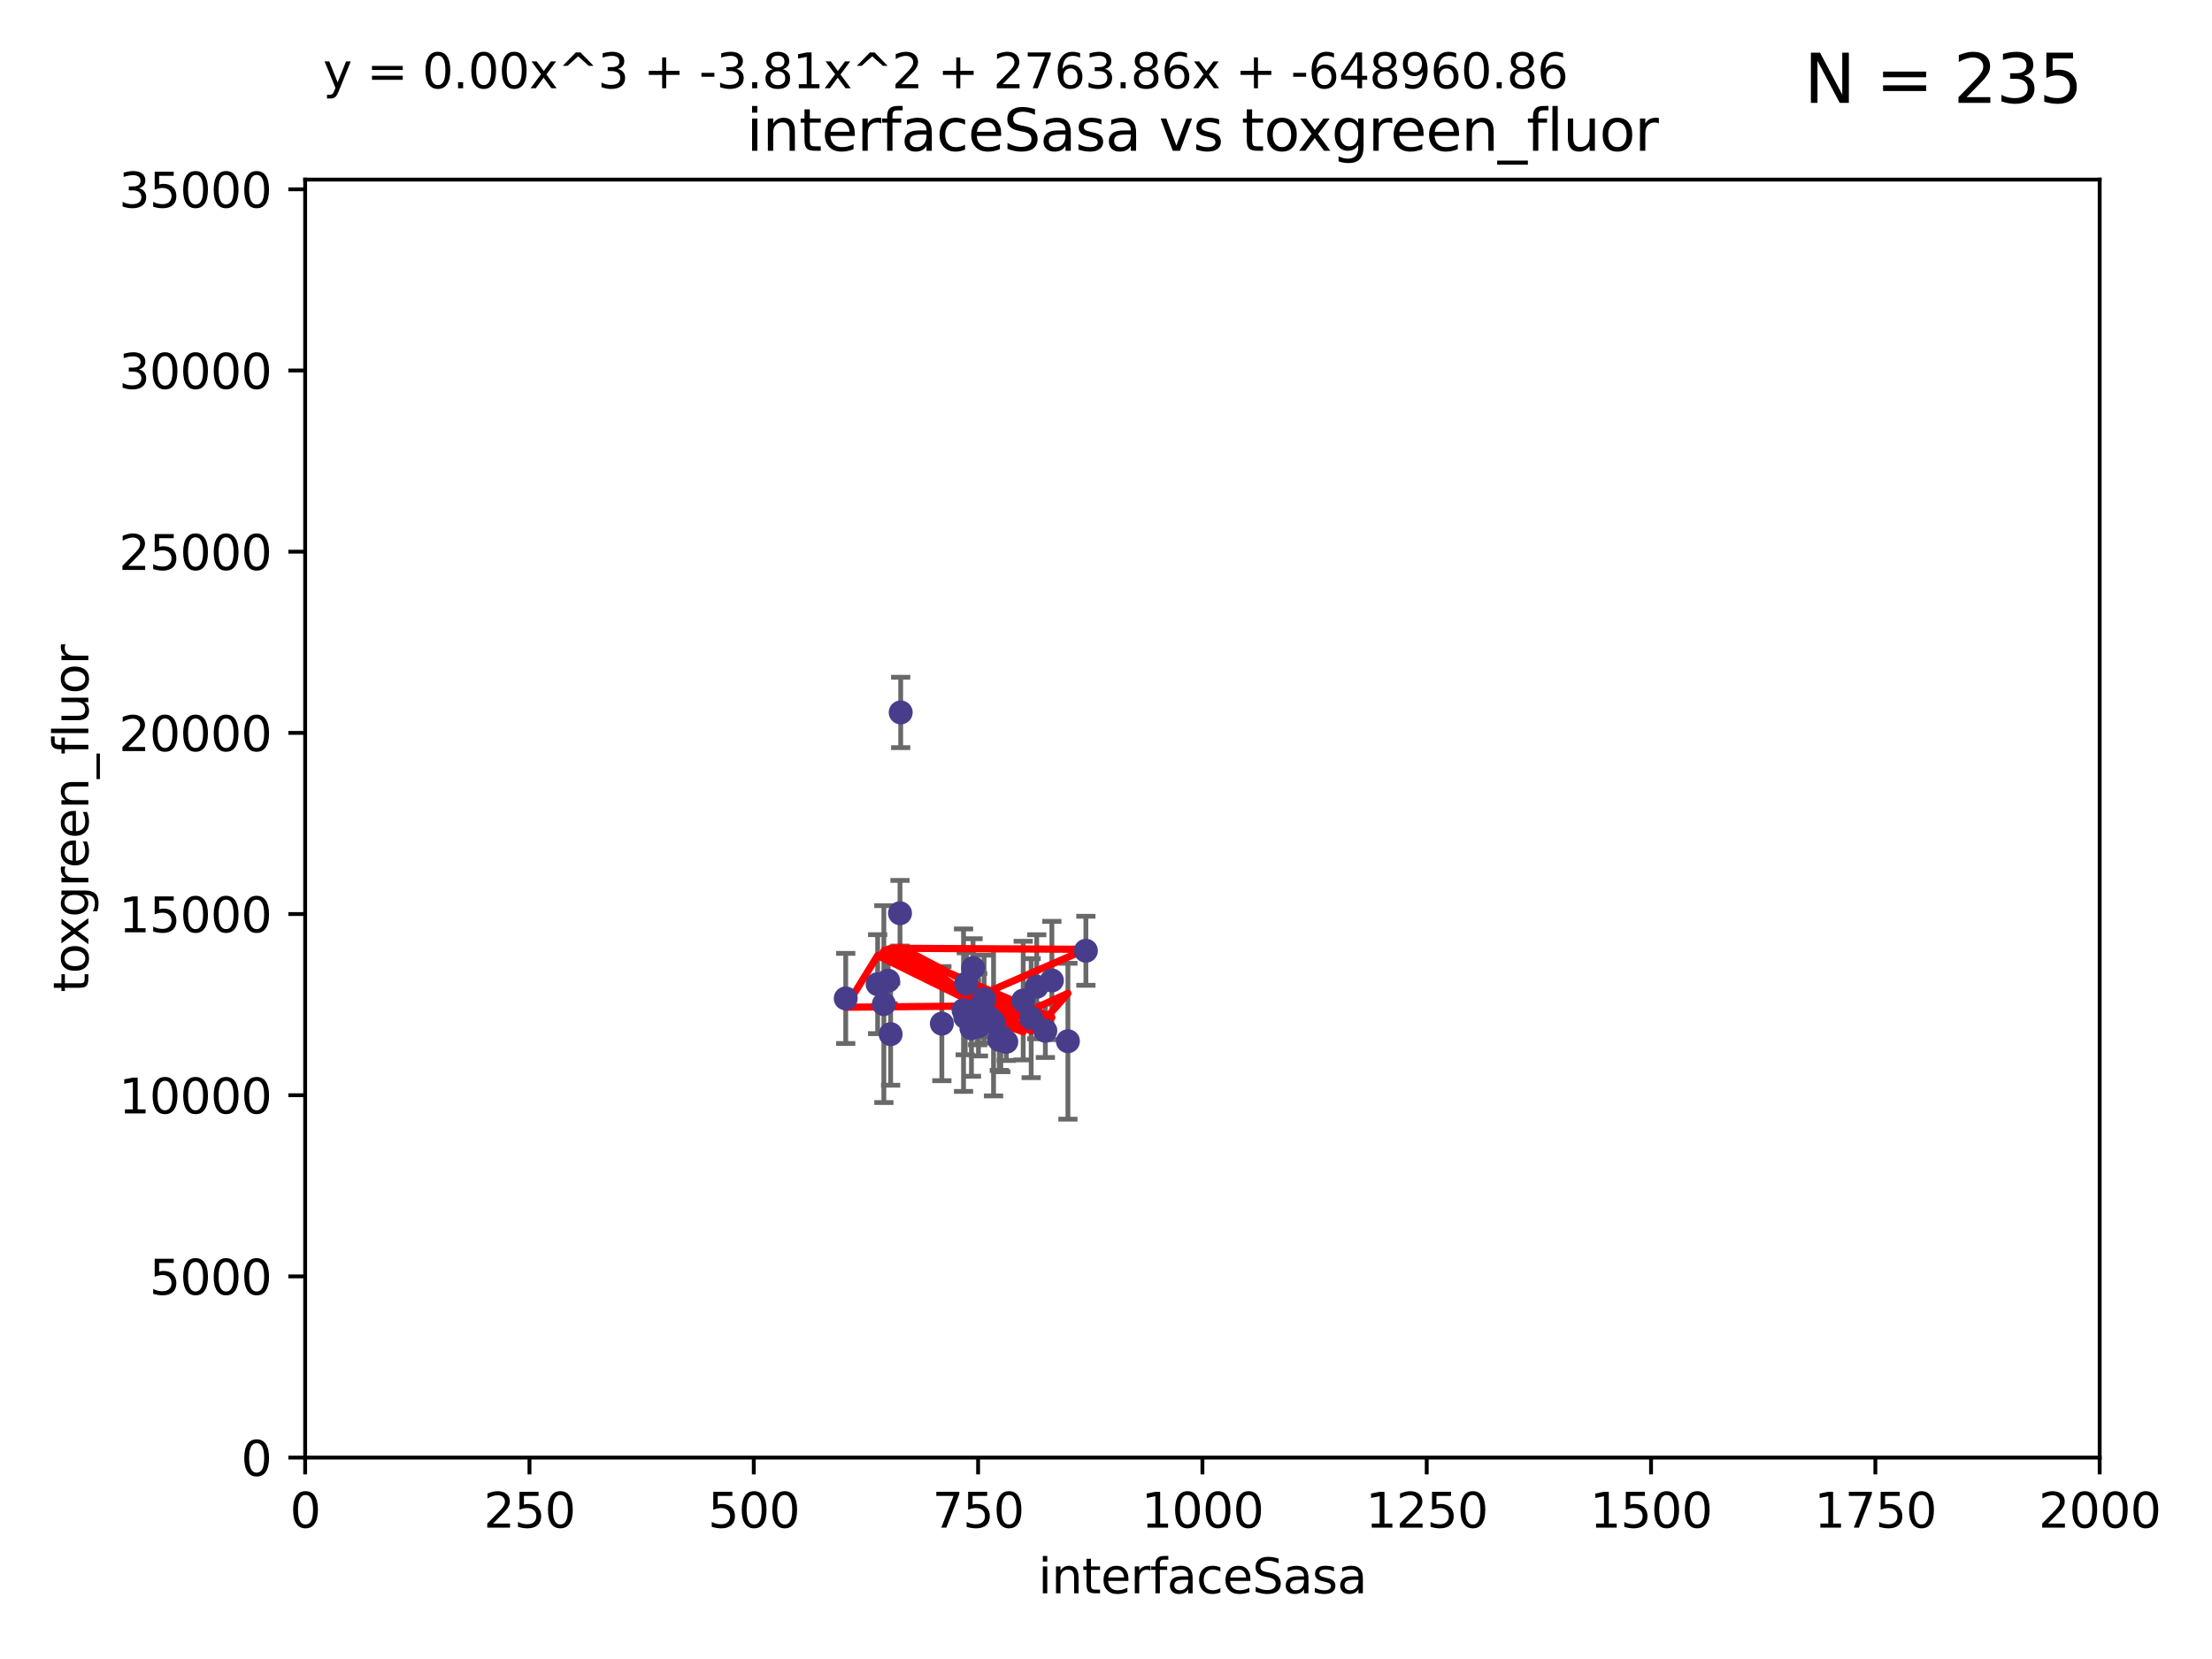 <?xml version="1.0" encoding="utf-8" standalone="no"?>
<!DOCTYPE svg PUBLIC "-//W3C//DTD SVG 1.1//EN"
  "http://www.w3.org/Graphics/SVG/1.1/DTD/svg11.dtd">
<svg xmlns:xlink="http://www.w3.org/1999/xlink" width="460.8pt" height="345.6pt" viewBox="0 0 460.8 345.6" xmlns="http://www.w3.org/2000/svg" version="1.1">
 <defs>
  <style type="text/css">*{stroke-linejoin: round; stroke-linecap: butt}</style>
 </defs>
 <g id="figure_1">
  <g id="patch_1">
   <path d="M 0 345.6 
L 460.8 345.6 
L 460.8 0 
L 0 0 
z
" style="fill: #ffffff"/>
  </g>
  <g id="axes_1">
   <g id="patch_2">
    <path d="M 63.571 303.64 
L 437.4 303.64 
L 437.4 37.411 
L 63.571 37.411 
z
" style="fill: #ffffff"/>
   </g>
   <g id="PathCollection_1">
    <defs>
     <path id="m47a0c78ffd" d="M 0 1.118 
C 0.297 1.118 0.581 1 0.791 0.791 
C 1 0.581 1.118 0.297 1.118 0 
C 1.118 -0.297 1 -0.581 0.791 -0.791 
C 0.581 -1 0.297 -1.118 0 -1.118 
C -0.297 -1.118 -0.581 -1 -0.791 -0.791 
C -1 -0.581 -1.118 -0.297 -1.118 0 
C -1.118 0.297 -1 0.581 -0.791 0.791 
C -0.581 1 -0.297 1.118 0 1.118 
z
" style="stroke: #483d8b"/>
    </defs>
    <g clip-path="url(#paedfc9cfe2)">
     <use xlink:href="#m47a0c78ffd" x="196.206" y="213.243" style="fill: #483d8b; stroke: #483d8b"/>
     <use xlink:href="#m47a0c78ffd" x="219.125" y="204.251" style="fill: #483d8b; stroke: #483d8b"/>
     <use xlink:href="#m47a0c78ffd" x="201.299" y="204.89" style="fill: #483d8b; stroke: #483d8b"/>
     <use xlink:href="#m47a0c78ffd" x="187.486" y="190.244" style="fill: #483d8b; stroke: #483d8b"/>
     <use xlink:href="#m47a0c78ffd" x="217.764" y="214.727" style="fill: #483d8b; stroke: #483d8b"/>
     <use xlink:href="#m47a0c78ffd" x="202.37" y="214.218" style="fill: #483d8b; stroke: #483d8b"/>
     <use xlink:href="#m47a0c78ffd" x="226.209" y="198.062" style="fill: #483d8b; stroke: #483d8b"/>
     <use xlink:href="#m47a0c78ffd" x="185.535" y="215.436" style="fill: #483d8b; stroke: #483d8b"/>
     <use xlink:href="#m47a0c78ffd" x="208.172" y="216.613" style="fill: #483d8b; stroke: #483d8b"/>
     <use xlink:href="#m47a0c78ffd" x="215.968" y="205.563" style="fill: #483d8b; stroke: #483d8b"/>
     <use xlink:href="#m47a0c78ffd" x="222.467" y="216.909" style="fill: #483d8b; stroke: #483d8b"/>
     <use xlink:href="#m47a0c78ffd" x="208.48" y="215.94" style="fill: #483d8b; stroke: #483d8b"/>
     <use xlink:href="#m47a0c78ffd" x="213.153" y="208.443" style="fill: #483d8b; stroke: #483d8b"/>
     <use xlink:href="#m47a0c78ffd" x="206.019" y="211.939" style="fill: #483d8b; stroke: #483d8b"/>
     <use xlink:href="#m47a0c78ffd" x="206.974" y="212.942" style="fill: #483d8b; stroke: #483d8b"/>
     <use xlink:href="#m47a0c78ffd" x="187.632" y="148.412" style="fill: #483d8b; stroke: #483d8b"/>
     <use xlink:href="#m47a0c78ffd" x="209.626" y="217.031" style="fill: #483d8b; stroke: #483d8b"/>
     <use xlink:href="#m47a0c78ffd" x="200.722" y="210.441" style="fill: #483d8b; stroke: #483d8b"/>
     <use xlink:href="#m47a0c78ffd" x="201.073" y="211.87" style="fill: #483d8b; stroke: #483d8b"/>
     <use xlink:href="#m47a0c78ffd" x="202.708" y="201.662" style="fill: #483d8b; stroke: #483d8b"/>
     <use xlink:href="#m47a0c78ffd" x="205.002" y="208.128" style="fill: #483d8b; stroke: #483d8b"/>
     <use xlink:href="#m47a0c78ffd" x="203.83" y="213.795" style="fill: #483d8b; stroke: #483d8b"/>
     <use xlink:href="#m47a0c78ffd" x="176.18" y="207.991" style="fill: #483d8b; stroke: #483d8b"/>
     <use xlink:href="#m47a0c78ffd" x="182.83" y="205.017" style="fill: #483d8b; stroke: #483d8b"/>
     <use xlink:href="#m47a0c78ffd" x="214.811" y="212.1" style="fill: #483d8b; stroke: #483d8b"/>
     <use xlink:href="#m47a0c78ffd" x="185.01" y="204.297" style="fill: #483d8b; stroke: #483d8b"/>
     <use xlink:href="#m47a0c78ffd" x="203.664" y="210.234" style="fill: #483d8b; stroke: #483d8b"/>
     <use xlink:href="#m47a0c78ffd" x="184.124" y="209.17" style="fill: #483d8b; stroke: #483d8b"/>
    </g>
   </g>
   <g id="matplotlib.axis_1">
    <g id="xtick_1">
     <g id="line2d_1">
      <defs>
       <path id="made0968aeb" d="M 0 0 
L 0 3.5 
" style="stroke: #000000; stroke-width: 0.8"/>
      </defs>
      <g>
       <use xlink:href="#made0968aeb" x="63.571" y="303.64" style="stroke: #000000; stroke-width: 0.8"/>
      </g>
     </g>
     <g id="text_1">
      <!-- 0 -->
      <g transform="translate(60.39 318.238)scale(0.1 -0.1)">
       <defs>
        <path id="DejaVuSans-30" d="M 2034 4250 
Q 1547 4250 1301 3770 
Q 1056 3291 1056 2328 
Q 1056 1369 1301 889 
Q 1547 409 2034 409 
Q 2525 409 2770 889 
Q 3016 1369 3016 2328 
Q 3016 3291 2770 3770 
Q 2525 4250 2034 4250 
z
M 2034 4750 
Q 2819 4750 3233 4129 
Q 3647 3509 3647 2328 
Q 3647 1150 3233 529 
Q 2819 -91 2034 -91 
Q 1250 -91 836 529 
Q 422 1150 422 2328 
Q 422 3509 836 4129 
Q 1250 4750 2034 4750 
z
" transform="scale(0.016)"/>
       </defs>
       <use xlink:href="#DejaVuSans-30"/>
      </g>
     </g>
    </g>
    <g id="xtick_2">
     <g id="line2d_2">
      <g>
       <use xlink:href="#made0968aeb" x="110.3" y="303.64" style="stroke: #000000; stroke-width: 0.8"/>
      </g>
     </g>
     <g id="text_2">
      <!-- 250 -->
      <g transform="translate(100.756 318.238)scale(0.1 -0.1)">
       <defs>
        <path id="DejaVuSans-32" d="M 1228 531 
L 3431 531 
L 3431 0 
L 469 0 
L 469 531 
Q 828 903 1448 1529 
Q 2069 2156 2228 2338 
Q 2531 2678 2651 2914 
Q 2772 3150 2772 3378 
Q 2772 3750 2511 3984 
Q 2250 4219 1831 4219 
Q 1534 4219 1204 4116 
Q 875 4013 500 3803 
L 500 4441 
Q 881 4594 1212 4672 
Q 1544 4750 1819 4750 
Q 2544 4750 2975 4387 
Q 3406 4025 3406 3419 
Q 3406 3131 3298 2873 
Q 3191 2616 2906 2266 
Q 2828 2175 2409 1742 
Q 1991 1309 1228 531 
z
" transform="scale(0.016)"/>
        <path id="DejaVuSans-35" d="M 691 4666 
L 3169 4666 
L 3169 4134 
L 1269 4134 
L 1269 2991 
Q 1406 3038 1543 3061 
Q 1681 3084 1819 3084 
Q 2600 3084 3056 2656 
Q 3513 2228 3513 1497 
Q 3513 744 3044 326 
Q 2575 -91 1722 -91 
Q 1428 -91 1123 -41 
Q 819 9 494 109 
L 494 744 
Q 775 591 1075 516 
Q 1375 441 1709 441 
Q 2250 441 2565 725 
Q 2881 1009 2881 1497 
Q 2881 1984 2565 2268 
Q 2250 2553 1709 2553 
Q 1456 2553 1204 2497 
Q 953 2441 691 2322 
L 691 4666 
z
" transform="scale(0.016)"/>
       </defs>
       <use xlink:href="#DejaVuSans-32"/>
       <use xlink:href="#DejaVuSans-35" x="63.623"/>
       <use xlink:href="#DejaVuSans-30" x="127.246"/>
      </g>
     </g>
    </g>
    <g id="xtick_3">
     <g id="line2d_3">
      <g>
       <use xlink:href="#made0968aeb" x="157.028" y="303.64" style="stroke: #000000; stroke-width: 0.8"/>
      </g>
     </g>
     <g id="text_3">
      <!-- 500 -->
      <g transform="translate(147.485 318.238)scale(0.1 -0.1)">
       <use xlink:href="#DejaVuSans-35"/>
       <use xlink:href="#DejaVuSans-30" x="63.623"/>
       <use xlink:href="#DejaVuSans-30" x="127.246"/>
      </g>
     </g>
    </g>
    <g id="xtick_4">
     <g id="line2d_4">
      <g>
       <use xlink:href="#made0968aeb" x="203.757" y="303.64" style="stroke: #000000; stroke-width: 0.8"/>
      </g>
     </g>
     <g id="text_4">
      <!-- 750 -->
      <g transform="translate(194.213 318.238)scale(0.1 -0.1)">
       <defs>
        <path id="DejaVuSans-37" d="M 525 4666 
L 3525 4666 
L 3525 4397 
L 1831 0 
L 1172 0 
L 2766 4134 
L 525 4134 
L 525 4666 
z
" transform="scale(0.016)"/>
       </defs>
       <use xlink:href="#DejaVuSans-37"/>
       <use xlink:href="#DejaVuSans-35" x="63.623"/>
       <use xlink:href="#DejaVuSans-30" x="127.246"/>
      </g>
     </g>
    </g>
    <g id="xtick_5">
     <g id="line2d_5">
      <g>
       <use xlink:href="#made0968aeb" x="250.486" y="303.64" style="stroke: #000000; stroke-width: 0.8"/>
      </g>
     </g>
     <g id="text_5">
      <!-- 1000 -->
      <g transform="translate(237.761 318.238)scale(0.1 -0.1)">
       <defs>
        <path id="DejaVuSans-31" d="M 794 531 
L 1825 531 
L 1825 4091 
L 703 3866 
L 703 4441 
L 1819 4666 
L 2450 4666 
L 2450 531 
L 3481 531 
L 3481 0 
L 794 0 
L 794 531 
z
" transform="scale(0.016)"/>
       </defs>
       <use xlink:href="#DejaVuSans-31"/>
       <use xlink:href="#DejaVuSans-30" x="63.623"/>
       <use xlink:href="#DejaVuSans-30" x="127.246"/>
       <use xlink:href="#DejaVuSans-30" x="190.869"/>
      </g>
     </g>
    </g>
    <g id="xtick_6">
     <g id="line2d_6">
      <g>
       <use xlink:href="#made0968aeb" x="297.214" y="303.64" style="stroke: #000000; stroke-width: 0.8"/>
      </g>
     </g>
     <g id="text_6">
      <!-- 1250 -->
      <g transform="translate(284.489 318.238)scale(0.1 -0.1)">
       <use xlink:href="#DejaVuSans-31"/>
       <use xlink:href="#DejaVuSans-32" x="63.623"/>
       <use xlink:href="#DejaVuSans-35" x="127.246"/>
       <use xlink:href="#DejaVuSans-30" x="190.869"/>
      </g>
     </g>
    </g>
    <g id="xtick_7">
     <g id="line2d_7">
      <g>
       <use xlink:href="#made0968aeb" x="343.943" y="303.64" style="stroke: #000000; stroke-width: 0.8"/>
      </g>
     </g>
     <g id="text_7">
      <!-- 1500 -->
      <g transform="translate(331.218 318.238)scale(0.1 -0.1)">
       <use xlink:href="#DejaVuSans-31"/>
       <use xlink:href="#DejaVuSans-35" x="63.623"/>
       <use xlink:href="#DejaVuSans-30" x="127.246"/>
       <use xlink:href="#DejaVuSans-30" x="190.869"/>
      </g>
     </g>
    </g>
    <g id="xtick_8">
     <g id="line2d_8">
      <g>
       <use xlink:href="#made0968aeb" x="390.671" y="303.64" style="stroke: #000000; stroke-width: 0.8"/>
      </g>
     </g>
     <g id="text_8">
      <!-- 1750 -->
      <g transform="translate(377.946 318.238)scale(0.1 -0.1)">
       <use xlink:href="#DejaVuSans-31"/>
       <use xlink:href="#DejaVuSans-37" x="63.623"/>
       <use xlink:href="#DejaVuSans-35" x="127.246"/>
       <use xlink:href="#DejaVuSans-30" x="190.869"/>
      </g>
     </g>
    </g>
    <g id="xtick_9">
     <g id="line2d_9">
      <g>
       <use xlink:href="#made0968aeb" x="437.4" y="303.64" style="stroke: #000000; stroke-width: 0.8"/>
      </g>
     </g>
     <g id="text_9">
      <!-- 2000 -->
      <g transform="translate(424.675 318.238)scale(0.1 -0.1)">
       <use xlink:href="#DejaVuSans-32"/>
       <use xlink:href="#DejaVuSans-30" x="63.623"/>
       <use xlink:href="#DejaVuSans-30" x="127.246"/>
       <use xlink:href="#DejaVuSans-30" x="190.869"/>
      </g>
     </g>
    </g>
    <g id="text_10">
     <!-- interfaceSasa -->
     <g transform="translate(216.279 331.917)scale(0.1 -0.1)">
      <defs>
       <path id="DejaVuSans-69" d="M 603 3500 
L 1178 3500 
L 1178 0 
L 603 0 
L 603 3500 
z
M 603 4863 
L 1178 4863 
L 1178 4134 
L 603 4134 
L 603 4863 
z
" transform="scale(0.016)"/>
       <path id="DejaVuSans-6e" d="M 3513 2113 
L 3513 0 
L 2938 0 
L 2938 2094 
Q 2938 2591 2744 2837 
Q 2550 3084 2163 3084 
Q 1697 3084 1428 2787 
Q 1159 2491 1159 1978 
L 1159 0 
L 581 0 
L 581 3500 
L 1159 3500 
L 1159 2956 
Q 1366 3272 1645 3428 
Q 1925 3584 2291 3584 
Q 2894 3584 3203 3211 
Q 3513 2838 3513 2113 
z
" transform="scale(0.016)"/>
       <path id="DejaVuSans-74" d="M 1172 4494 
L 1172 3500 
L 2356 3500 
L 2356 3053 
L 1172 3053 
L 1172 1153 
Q 1172 725 1289 603 
Q 1406 481 1766 481 
L 2356 481 
L 2356 0 
L 1766 0 
Q 1100 0 847 248 
Q 594 497 594 1153 
L 594 3053 
L 172 3053 
L 172 3500 
L 594 3500 
L 594 4494 
L 1172 4494 
z
" transform="scale(0.016)"/>
       <path id="DejaVuSans-65" d="M 3597 1894 
L 3597 1613 
L 953 1613 
Q 991 1019 1311 708 
Q 1631 397 2203 397 
Q 2534 397 2845 478 
Q 3156 559 3463 722 
L 3463 178 
Q 3153 47 2828 -22 
Q 2503 -91 2169 -91 
Q 1331 -91 842 396 
Q 353 884 353 1716 
Q 353 2575 817 3079 
Q 1281 3584 2069 3584 
Q 2775 3584 3186 3129 
Q 3597 2675 3597 1894 
z
M 3022 2063 
Q 3016 2534 2758 2815 
Q 2500 3097 2075 3097 
Q 1594 3097 1305 2825 
Q 1016 2553 972 2059 
L 3022 2063 
z
" transform="scale(0.016)"/>
       <path id="DejaVuSans-72" d="M 2631 2963 
Q 2534 3019 2420 3045 
Q 2306 3072 2169 3072 
Q 1681 3072 1420 2755 
Q 1159 2438 1159 1844 
L 1159 0 
L 581 0 
L 581 3500 
L 1159 3500 
L 1159 2956 
Q 1341 3275 1631 3429 
Q 1922 3584 2338 3584 
Q 2397 3584 2469 3576 
Q 2541 3569 2628 3553 
L 2631 2963 
z
" transform="scale(0.016)"/>
       <path id="DejaVuSans-66" d="M 2375 4863 
L 2375 4384 
L 1825 4384 
Q 1516 4384 1395 4259 
Q 1275 4134 1275 3809 
L 1275 3500 
L 2222 3500 
L 2222 3053 
L 1275 3053 
L 1275 0 
L 697 0 
L 697 3053 
L 147 3053 
L 147 3500 
L 697 3500 
L 697 3744 
Q 697 4328 969 4595 
Q 1241 4863 1831 4863 
L 2375 4863 
z
" transform="scale(0.016)"/>
       <path id="DejaVuSans-61" d="M 2194 1759 
Q 1497 1759 1228 1600 
Q 959 1441 959 1056 
Q 959 750 1161 570 
Q 1363 391 1709 391 
Q 2188 391 2477 730 
Q 2766 1069 2766 1631 
L 2766 1759 
L 2194 1759 
z
M 3341 1997 
L 3341 0 
L 2766 0 
L 2766 531 
Q 2569 213 2275 61 
Q 1981 -91 1556 -91 
Q 1019 -91 701 211 
Q 384 513 384 1019 
Q 384 1609 779 1909 
Q 1175 2209 1959 2209 
L 2766 2209 
L 2766 2266 
Q 2766 2663 2505 2880 
Q 2244 3097 1772 3097 
Q 1472 3097 1187 3025 
Q 903 2953 641 2809 
L 641 3341 
Q 956 3463 1253 3523 
Q 1550 3584 1831 3584 
Q 2591 3584 2966 3190 
Q 3341 2797 3341 1997 
z
" transform="scale(0.016)"/>
       <path id="DejaVuSans-63" d="M 3122 3366 
L 3122 2828 
Q 2878 2963 2633 3030 
Q 2388 3097 2138 3097 
Q 1578 3097 1268 2742 
Q 959 2388 959 1747 
Q 959 1106 1268 751 
Q 1578 397 2138 397 
Q 2388 397 2633 464 
Q 2878 531 3122 666 
L 3122 134 
Q 2881 22 2623 -34 
Q 2366 -91 2075 -91 
Q 1284 -91 818 406 
Q 353 903 353 1747 
Q 353 2603 823 3093 
Q 1294 3584 2113 3584 
Q 2378 3584 2631 3529 
Q 2884 3475 3122 3366 
z
" transform="scale(0.016)"/>
       <path id="DejaVuSans-53" d="M 3425 4513 
L 3425 3897 
Q 3066 4069 2747 4153 
Q 2428 4238 2131 4238 
Q 1616 4238 1336 4038 
Q 1056 3838 1056 3469 
Q 1056 3159 1242 3001 
Q 1428 2844 1947 2747 
L 2328 2669 
Q 3034 2534 3370 2195 
Q 3706 1856 3706 1288 
Q 3706 609 3251 259 
Q 2797 -91 1919 -91 
Q 1588 -91 1214 -16 
Q 841 59 441 206 
L 441 856 
Q 825 641 1194 531 
Q 1563 422 1919 422 
Q 2459 422 2753 634 
Q 3047 847 3047 1241 
Q 3047 1584 2836 1778 
Q 2625 1972 2144 2069 
L 1759 2144 
Q 1053 2284 737 2584 
Q 422 2884 422 3419 
Q 422 4038 858 4394 
Q 1294 4750 2059 4750 
Q 2388 4750 2728 4690 
Q 3069 4631 3425 4513 
z
" transform="scale(0.016)"/>
       <path id="DejaVuSans-73" d="M 2834 3397 
L 2834 2853 
Q 2591 2978 2328 3040 
Q 2066 3103 1784 3103 
Q 1356 3103 1142 2972 
Q 928 2841 928 2578 
Q 928 2378 1081 2264 
Q 1234 2150 1697 2047 
L 1894 2003 
Q 2506 1872 2764 1633 
Q 3022 1394 3022 966 
Q 3022 478 2636 193 
Q 2250 -91 1575 -91 
Q 1294 -91 989 -36 
Q 684 19 347 128 
L 347 722 
Q 666 556 975 473 
Q 1284 391 1588 391 
Q 1994 391 2212 530 
Q 2431 669 2431 922 
Q 2431 1156 2273 1281 
Q 2116 1406 1581 1522 
L 1381 1569 
Q 847 1681 609 1914 
Q 372 2147 372 2553 
Q 372 3047 722 3315 
Q 1072 3584 1716 3584 
Q 2034 3584 2315 3537 
Q 2597 3491 2834 3397 
z
" transform="scale(0.016)"/>
      </defs>
      <use xlink:href="#DejaVuSans-69"/>
      <use xlink:href="#DejaVuSans-6e" x="27.783"/>
      <use xlink:href="#DejaVuSans-74" x="91.162"/>
      <use xlink:href="#DejaVuSans-65" x="130.371"/>
      <use xlink:href="#DejaVuSans-72" x="191.895"/>
      <use xlink:href="#DejaVuSans-66" x="233.008"/>
      <use xlink:href="#DejaVuSans-61" x="268.213"/>
      <use xlink:href="#DejaVuSans-63" x="329.492"/>
      <use xlink:href="#DejaVuSans-65" x="384.473"/>
      <use xlink:href="#DejaVuSans-53" x="445.996"/>
      <use xlink:href="#DejaVuSans-61" x="509.473"/>
      <use xlink:href="#DejaVuSans-73" x="570.752"/>
      <use xlink:href="#DejaVuSans-61" x="622.852"/>
     </g>
    </g>
   </g>
   <g id="matplotlib.axis_2">
    <g id="ytick_1">
     <g id="line2d_10">
      <defs>
       <path id="mbc38231392" d="M 0 0 
L -3.5 0 
" style="stroke: #000000; stroke-width: 0.8"/>
      </defs>
      <g>
       <use xlink:href="#mbc38231392" x="63.571" y="303.64" style="stroke: #000000; stroke-width: 0.8"/>
      </g>
     </g>
     <g id="text_11">
      <!-- 0 -->
      <g transform="translate(50.209 307.439)scale(0.1 -0.1)">
       <use xlink:href="#DejaVuSans-30"/>
      </g>
     </g>
    </g>
    <g id="ytick_2">
     <g id="line2d_11">
      <g>
       <use xlink:href="#mbc38231392" x="63.571" y="265.897" style="stroke: #000000; stroke-width: 0.8"/>
      </g>
     </g>
     <g id="text_12">
      <!-- 5000 -->
      <g transform="translate(31.121 269.696)scale(0.1 -0.1)">
       <use xlink:href="#DejaVuSans-35"/>
       <use xlink:href="#DejaVuSans-30" x="63.623"/>
       <use xlink:href="#DejaVuSans-30" x="127.246"/>
       <use xlink:href="#DejaVuSans-30" x="190.869"/>
      </g>
     </g>
    </g>
    <g id="ytick_3">
     <g id="line2d_12">
      <g>
       <use xlink:href="#mbc38231392" x="63.571" y="228.154" style="stroke: #000000; stroke-width: 0.8"/>
      </g>
     </g>
     <g id="text_13">
      <!-- 10000 -->
      <g transform="translate(24.759 231.953)scale(0.1 -0.1)">
       <use xlink:href="#DejaVuSans-31"/>
       <use xlink:href="#DejaVuSans-30" x="63.623"/>
       <use xlink:href="#DejaVuSans-30" x="127.246"/>
       <use xlink:href="#DejaVuSans-30" x="190.869"/>
       <use xlink:href="#DejaVuSans-30" x="254.492"/>
      </g>
     </g>
    </g>
    <g id="ytick_4">
     <g id="line2d_13">
      <g>
       <use xlink:href="#mbc38231392" x="63.571" y="190.411" style="stroke: #000000; stroke-width: 0.8"/>
      </g>
     </g>
     <g id="text_14">
      <!-- 15000 -->
      <g transform="translate(24.759 194.21)scale(0.1 -0.1)">
       <use xlink:href="#DejaVuSans-31"/>
       <use xlink:href="#DejaVuSans-35" x="63.623"/>
       <use xlink:href="#DejaVuSans-30" x="127.246"/>
       <use xlink:href="#DejaVuSans-30" x="190.869"/>
       <use xlink:href="#DejaVuSans-30" x="254.492"/>
      </g>
     </g>
    </g>
    <g id="ytick_5">
     <g id="line2d_14">
      <g>
       <use xlink:href="#mbc38231392" x="63.571" y="152.668" style="stroke: #000000; stroke-width: 0.8"/>
      </g>
     </g>
     <g id="text_15">
      <!-- 20000 -->
      <g transform="translate(24.759 156.467)scale(0.1 -0.1)">
       <use xlink:href="#DejaVuSans-32"/>
       <use xlink:href="#DejaVuSans-30" x="63.623"/>
       <use xlink:href="#DejaVuSans-30" x="127.246"/>
       <use xlink:href="#DejaVuSans-30" x="190.869"/>
       <use xlink:href="#DejaVuSans-30" x="254.492"/>
      </g>
     </g>
    </g>
    <g id="ytick_6">
     <g id="line2d_15">
      <g>
       <use xlink:href="#mbc38231392" x="63.571" y="114.925" style="stroke: #000000; stroke-width: 0.8"/>
      </g>
     </g>
     <g id="text_16">
      <!-- 25000 -->
      <g transform="translate(24.759 118.724)scale(0.1 -0.1)">
       <use xlink:href="#DejaVuSans-32"/>
       <use xlink:href="#DejaVuSans-35" x="63.623"/>
       <use xlink:href="#DejaVuSans-30" x="127.246"/>
       <use xlink:href="#DejaVuSans-30" x="190.869"/>
       <use xlink:href="#DejaVuSans-30" x="254.492"/>
      </g>
     </g>
    </g>
    <g id="ytick_7">
     <g id="line2d_16">
      <g>
       <use xlink:href="#mbc38231392" x="63.571" y="77.181" style="stroke: #000000; stroke-width: 0.8"/>
      </g>
     </g>
     <g id="text_17">
      <!-- 30000 -->
      <g transform="translate(24.759 80.981)scale(0.1 -0.1)">
       <defs>
        <path id="DejaVuSans-33" d="M 2597 2516 
Q 3050 2419 3304 2112 
Q 3559 1806 3559 1356 
Q 3559 666 3084 287 
Q 2609 -91 1734 -91 
Q 1441 -91 1130 -33 
Q 819 25 488 141 
L 488 750 
Q 750 597 1062 519 
Q 1375 441 1716 441 
Q 2309 441 2620 675 
Q 2931 909 2931 1356 
Q 2931 1769 2642 2001 
Q 2353 2234 1838 2234 
L 1294 2234 
L 1294 2753 
L 1863 2753 
Q 2328 2753 2575 2939 
Q 2822 3125 2822 3475 
Q 2822 3834 2567 4026 
Q 2313 4219 1838 4219 
Q 1578 4219 1281 4162 
Q 984 4106 628 3988 
L 628 4550 
Q 988 4650 1302 4700 
Q 1616 4750 1894 4750 
Q 2613 4750 3031 4423 
Q 3450 4097 3450 3541 
Q 3450 3153 3228 2886 
Q 3006 2619 2597 2516 
z
" transform="scale(0.016)"/>
       </defs>
       <use xlink:href="#DejaVuSans-33"/>
       <use xlink:href="#DejaVuSans-30" x="63.623"/>
       <use xlink:href="#DejaVuSans-30" x="127.246"/>
       <use xlink:href="#DejaVuSans-30" x="190.869"/>
       <use xlink:href="#DejaVuSans-30" x="254.492"/>
      </g>
     </g>
    </g>
    <g id="ytick_8">
     <g id="line2d_17">
      <g>
       <use xlink:href="#mbc38231392" x="63.571" y="39.438" style="stroke: #000000; stroke-width: 0.8"/>
      </g>
     </g>
     <g id="text_18">
      <!-- 35000 -->
      <g transform="translate(24.759 43.238)scale(0.1 -0.1)">
       <use xlink:href="#DejaVuSans-33"/>
       <use xlink:href="#DejaVuSans-35" x="63.623"/>
       <use xlink:href="#DejaVuSans-30" x="127.246"/>
       <use xlink:href="#DejaVuSans-30" x="190.869"/>
       <use xlink:href="#DejaVuSans-30" x="254.492"/>
      </g>
     </g>
    </g>
    <g id="text_19">
     <!-- toxgreen_fluor -->
     <g transform="translate(18.401 206.72)rotate(-90)scale(0.1 -0.1)">
      <defs>
       <path id="DejaVuSans-6f" d="M 1959 3097 
Q 1497 3097 1228 2736 
Q 959 2375 959 1747 
Q 959 1119 1226 758 
Q 1494 397 1959 397 
Q 2419 397 2687 759 
Q 2956 1122 2956 1747 
Q 2956 2369 2687 2733 
Q 2419 3097 1959 3097 
z
M 1959 3584 
Q 2709 3584 3137 3096 
Q 3566 2609 3566 1747 
Q 3566 888 3137 398 
Q 2709 -91 1959 -91 
Q 1206 -91 779 398 
Q 353 888 353 1747 
Q 353 2609 779 3096 
Q 1206 3584 1959 3584 
z
" transform="scale(0.016)"/>
       <path id="DejaVuSans-78" d="M 3513 3500 
L 2247 1797 
L 3578 0 
L 2900 0 
L 1881 1375 
L 863 0 
L 184 0 
L 1544 1831 
L 300 3500 
L 978 3500 
L 1906 2253 
L 2834 3500 
L 3513 3500 
z
" transform="scale(0.016)"/>
       <path id="DejaVuSans-67" d="M 2906 1791 
Q 2906 2416 2648 2759 
Q 2391 3103 1925 3103 
Q 1463 3103 1205 2759 
Q 947 2416 947 1791 
Q 947 1169 1205 825 
Q 1463 481 1925 481 
Q 2391 481 2648 825 
Q 2906 1169 2906 1791 
z
M 3481 434 
Q 3481 -459 3084 -895 
Q 2688 -1331 1869 -1331 
Q 1566 -1331 1297 -1286 
Q 1028 -1241 775 -1147 
L 775 -588 
Q 1028 -725 1275 -790 
Q 1522 -856 1778 -856 
Q 2344 -856 2625 -561 
Q 2906 -266 2906 331 
L 2906 616 
Q 2728 306 2450 153 
Q 2172 0 1784 0 
Q 1141 0 747 490 
Q 353 981 353 1791 
Q 353 2603 747 3093 
Q 1141 3584 1784 3584 
Q 2172 3584 2450 3431 
Q 2728 3278 2906 2969 
L 2906 3500 
L 3481 3500 
L 3481 434 
z
" transform="scale(0.016)"/>
       <path id="DejaVuSans-5f" d="M 3263 -1063 
L 3263 -1509 
L -63 -1509 
L -63 -1063 
L 3263 -1063 
z
" transform="scale(0.016)"/>
       <path id="DejaVuSans-6c" d="M 603 4863 
L 1178 4863 
L 1178 0 
L 603 0 
L 603 4863 
z
" transform="scale(0.016)"/>
       <path id="DejaVuSans-75" d="M 544 1381 
L 544 3500 
L 1119 3500 
L 1119 1403 
Q 1119 906 1312 657 
Q 1506 409 1894 409 
Q 2359 409 2629 706 
Q 2900 1003 2900 1516 
L 2900 3500 
L 3475 3500 
L 3475 0 
L 2900 0 
L 2900 538 
Q 2691 219 2414 64 
Q 2138 -91 1772 -91 
Q 1169 -91 856 284 
Q 544 659 544 1381 
z
M 1991 3584 
L 1991 3584 
z
" transform="scale(0.016)"/>
      </defs>
      <use xlink:href="#DejaVuSans-74"/>
      <use xlink:href="#DejaVuSans-6f" x="39.209"/>
      <use xlink:href="#DejaVuSans-78" x="97.266"/>
      <use xlink:href="#DejaVuSans-67" x="156.445"/>
      <use xlink:href="#DejaVuSans-72" x="219.922"/>
      <use xlink:href="#DejaVuSans-65" x="258.785"/>
      <use xlink:href="#DejaVuSans-65" x="320.309"/>
      <use xlink:href="#DejaVuSans-6e" x="381.832"/>
      <use xlink:href="#DejaVuSans-5f" x="445.211"/>
      <use xlink:href="#DejaVuSans-66" x="495.211"/>
      <use xlink:href="#DejaVuSans-6c" x="530.416"/>
      <use xlink:href="#DejaVuSans-75" x="558.199"/>
      <use xlink:href="#DejaVuSans-6f" x="621.578"/>
      <use xlink:href="#DejaVuSans-72" x="682.76"/>
     </g>
    </g>
   </g>
   <g id="LineCollection_1">
    <path d="M 196.206 225.128 
L 196.206 201.358 
" clip-path="url(#paedfc9cfe2)" style="fill: none; stroke: #696969"/>
    <path d="M 219.125 216.563 
L 219.125 191.939 
" clip-path="url(#paedfc9cfe2)" style="fill: none; stroke: #696969"/>
    <path d="M 201.299 211.304 
L 201.299 198.476 
" clip-path="url(#paedfc9cfe2)" style="fill: none; stroke: #696969"/>
    <path d="M 187.486 197.084 
L 187.486 183.404 
" clip-path="url(#paedfc9cfe2)" style="fill: none; stroke: #696969"/>
    <path d="M 217.764 220.297 
L 217.764 209.156 
" clip-path="url(#paedfc9cfe2)" style="fill: none; stroke: #696969"/>
    <path d="M 202.37 224.199 
L 202.37 204.238 
" clip-path="url(#paedfc9cfe2)" style="fill: none; stroke: #696969"/>
    <path d="M 226.209 205.251 
L 226.209 190.872 
" clip-path="url(#paedfc9cfe2)" style="fill: none; stroke: #696969"/>
    <path d="M 185.535 226.068 
L 185.535 204.804 
" clip-path="url(#paedfc9cfe2)" style="fill: none; stroke: #696969"/>
    <path d="M 208.172 222.979 
L 208.172 210.247 
" clip-path="url(#paedfc9cfe2)" style="fill: none; stroke: #696969"/>
    <path d="M 215.968 216.397 
L 215.968 194.729 
" clip-path="url(#paedfc9cfe2)" style="fill: none; stroke: #696969"/>
    <path d="M 222.467 233.146 
L 222.467 200.671 
" clip-path="url(#paedfc9cfe2)" style="fill: none; stroke: #696969"/>
    <path d="M 208.48 223.258 
L 208.48 208.623 
" clip-path="url(#paedfc9cfe2)" style="fill: none; stroke: #696969"/>
    <path d="M 213.153 220.796 
L 213.153 196.09 
" clip-path="url(#paedfc9cfe2)" style="fill: none; stroke: #696969"/>
    <path d="M 206.019 216.04 
L 206.019 207.837 
" clip-path="url(#paedfc9cfe2)" style="fill: none; stroke: #696969"/>
    <path d="M 206.974 228.299 
L 206.974 197.585 
" clip-path="url(#paedfc9cfe2)" style="fill: none; stroke: #696969"/>
    <path d="M 187.632 155.741 
L 187.632 141.084 
" clip-path="url(#paedfc9cfe2)" style="fill: none; stroke: #696969"/>
    <path d="M 209.626 220.913 
L 209.626 213.149 
" clip-path="url(#paedfc9cfe2)" style="fill: none; stroke: #696969"/>
    <path d="M 200.722 227.361 
L 200.722 193.521 
" clip-path="url(#paedfc9cfe2)" style="fill: none; stroke: #696969"/>
    <path d="M 201.073 219.731 
L 201.073 204.01 
" clip-path="url(#paedfc9cfe2)" style="fill: none; stroke: #696969"/>
    <path d="M 202.708 207.771 
L 202.708 195.554 
" clip-path="url(#paedfc9cfe2)" style="fill: none; stroke: #696969"/>
    <path d="M 205.002 217.268 
L 205.002 198.987 
" clip-path="url(#paedfc9cfe2)" style="fill: none; stroke: #696969"/>
    <path d="M 203.83 219.975 
L 203.83 207.615 
" clip-path="url(#paedfc9cfe2)" style="fill: none; stroke: #696969"/>
    <path d="M 176.18 217.378 
L 176.18 198.604 
" clip-path="url(#paedfc9cfe2)" style="fill: none; stroke: #696969"/>
    <path d="M 182.83 215.323 
L 182.83 194.711 
" clip-path="url(#paedfc9cfe2)" style="fill: none; stroke: #696969"/>
    <path d="M 214.811 224.496 
L 214.811 199.704 
" clip-path="url(#paedfc9cfe2)" style="fill: none; stroke: #696969"/>
    <path d="M 185.01 209.102 
L 185.01 199.491 
" clip-path="url(#paedfc9cfe2)" style="fill: none; stroke: #696969"/>
    <path d="M 203.664 217.647 
L 203.664 202.822 
" clip-path="url(#paedfc9cfe2)" style="fill: none; stroke: #696969"/>
    <path d="M 184.124 229.677 
L 184.124 188.664 
" clip-path="url(#paedfc9cfe2)" style="fill: none; stroke: #696969"/>
   </g>
   <g id="line2d_18">
    <defs>
     <path id="m20e1e6b0a5" d="M 2 0 
L -2 -0 
" style="stroke: #696969"/>
    </defs>
    <g clip-path="url(#paedfc9cfe2)">
     <use xlink:href="#m20e1e6b0a5" x="196.206" y="225.128" style="fill: #696969; stroke: #696969"/>
     <use xlink:href="#m20e1e6b0a5" x="219.125" y="216.563" style="fill: #696969; stroke: #696969"/>
     <use xlink:href="#m20e1e6b0a5" x="201.299" y="211.304" style="fill: #696969; stroke: #696969"/>
     <use xlink:href="#m20e1e6b0a5" x="187.486" y="197.084" style="fill: #696969; stroke: #696969"/>
     <use xlink:href="#m20e1e6b0a5" x="217.764" y="220.297" style="fill: #696969; stroke: #696969"/>
     <use xlink:href="#m20e1e6b0a5" x="202.37" y="224.199" style="fill: #696969; stroke: #696969"/>
     <use xlink:href="#m20e1e6b0a5" x="226.209" y="205.251" style="fill: #696969; stroke: #696969"/>
     <use xlink:href="#m20e1e6b0a5" x="185.535" y="226.068" style="fill: #696969; stroke: #696969"/>
     <use xlink:href="#m20e1e6b0a5" x="208.172" y="222.979" style="fill: #696969; stroke: #696969"/>
     <use xlink:href="#m20e1e6b0a5" x="215.968" y="216.397" style="fill: #696969; stroke: #696969"/>
     <use xlink:href="#m20e1e6b0a5" x="222.467" y="233.146" style="fill: #696969; stroke: #696969"/>
     <use xlink:href="#m20e1e6b0a5" x="208.48" y="223.258" style="fill: #696969; stroke: #696969"/>
     <use xlink:href="#m20e1e6b0a5" x="213.153" y="220.796" style="fill: #696969; stroke: #696969"/>
     <use xlink:href="#m20e1e6b0a5" x="206.019" y="216.04" style="fill: #696969; stroke: #696969"/>
     <use xlink:href="#m20e1e6b0a5" x="206.974" y="228.299" style="fill: #696969; stroke: #696969"/>
     <use xlink:href="#m20e1e6b0a5" x="187.632" y="155.741" style="fill: #696969; stroke: #696969"/>
     <use xlink:href="#m20e1e6b0a5" x="209.626" y="220.913" style="fill: #696969; stroke: #696969"/>
     <use xlink:href="#m20e1e6b0a5" x="200.722" y="227.361" style="fill: #696969; stroke: #696969"/>
     <use xlink:href="#m20e1e6b0a5" x="201.073" y="219.731" style="fill: #696969; stroke: #696969"/>
     <use xlink:href="#m20e1e6b0a5" x="202.708" y="207.771" style="fill: #696969; stroke: #696969"/>
     <use xlink:href="#m20e1e6b0a5" x="205.002" y="217.268" style="fill: #696969; stroke: #696969"/>
     <use xlink:href="#m20e1e6b0a5" x="203.83" y="219.975" style="fill: #696969; stroke: #696969"/>
     <use xlink:href="#m20e1e6b0a5" x="176.18" y="217.378" style="fill: #696969; stroke: #696969"/>
     <use xlink:href="#m20e1e6b0a5" x="182.83" y="215.323" style="fill: #696969; stroke: #696969"/>
     <use xlink:href="#m20e1e6b0a5" x="214.811" y="224.496" style="fill: #696969; stroke: #696969"/>
     <use xlink:href="#m20e1e6b0a5" x="185.01" y="209.102" style="fill: #696969; stroke: #696969"/>
     <use xlink:href="#m20e1e6b0a5" x="203.664" y="217.647" style="fill: #696969; stroke: #696969"/>
     <use xlink:href="#m20e1e6b0a5" x="184.124" y="229.677" style="fill: #696969; stroke: #696969"/>
    </g>
   </g>
   <g id="line2d_19">
    <g clip-path="url(#paedfc9cfe2)">
     <use xlink:href="#m20e1e6b0a5" x="196.206" y="201.358" style="fill: #696969; stroke: #696969"/>
     <use xlink:href="#m20e1e6b0a5" x="219.125" y="191.939" style="fill: #696969; stroke: #696969"/>
     <use xlink:href="#m20e1e6b0a5" x="201.299" y="198.476" style="fill: #696969; stroke: #696969"/>
     <use xlink:href="#m20e1e6b0a5" x="187.486" y="183.404" style="fill: #696969; stroke: #696969"/>
     <use xlink:href="#m20e1e6b0a5" x="217.764" y="209.156" style="fill: #696969; stroke: #696969"/>
     <use xlink:href="#m20e1e6b0a5" x="202.37" y="204.238" style="fill: #696969; stroke: #696969"/>
     <use xlink:href="#m20e1e6b0a5" x="226.209" y="190.872" style="fill: #696969; stroke: #696969"/>
     <use xlink:href="#m20e1e6b0a5" x="185.535" y="204.804" style="fill: #696969; stroke: #696969"/>
     <use xlink:href="#m20e1e6b0a5" x="208.172" y="210.247" style="fill: #696969; stroke: #696969"/>
     <use xlink:href="#m20e1e6b0a5" x="215.968" y="194.729" style="fill: #696969; stroke: #696969"/>
     <use xlink:href="#m20e1e6b0a5" x="222.467" y="200.671" style="fill: #696969; stroke: #696969"/>
     <use xlink:href="#m20e1e6b0a5" x="208.48" y="208.623" style="fill: #696969; stroke: #696969"/>
     <use xlink:href="#m20e1e6b0a5" x="213.153" y="196.09" style="fill: #696969; stroke: #696969"/>
     <use xlink:href="#m20e1e6b0a5" x="206.019" y="207.837" style="fill: #696969; stroke: #696969"/>
     <use xlink:href="#m20e1e6b0a5" x="206.974" y="197.585" style="fill: #696969; stroke: #696969"/>
     <use xlink:href="#m20e1e6b0a5" x="187.632" y="141.084" style="fill: #696969; stroke: #696969"/>
     <use xlink:href="#m20e1e6b0a5" x="209.626" y="213.149" style="fill: #696969; stroke: #696969"/>
     <use xlink:href="#m20e1e6b0a5" x="200.722" y="193.521" style="fill: #696969; stroke: #696969"/>
     <use xlink:href="#m20e1e6b0a5" x="201.073" y="204.01" style="fill: #696969; stroke: #696969"/>
     <use xlink:href="#m20e1e6b0a5" x="202.708" y="195.554" style="fill: #696969; stroke: #696969"/>
     <use xlink:href="#m20e1e6b0a5" x="205.002" y="198.987" style="fill: #696969; stroke: #696969"/>
     <use xlink:href="#m20e1e6b0a5" x="203.83" y="207.615" style="fill: #696969; stroke: #696969"/>
     <use xlink:href="#m20e1e6b0a5" x="176.18" y="198.604" style="fill: #696969; stroke: #696969"/>
     <use xlink:href="#m20e1e6b0a5" x="182.83" y="194.711" style="fill: #696969; stroke: #696969"/>
     <use xlink:href="#m20e1e6b0a5" x="214.811" y="199.704" style="fill: #696969; stroke: #696969"/>
     <use xlink:href="#m20e1e6b0a5" x="185.01" y="199.491" style="fill: #696969; stroke: #696969"/>
     <use xlink:href="#m20e1e6b0a5" x="203.664" y="202.822" style="fill: #696969; stroke: #696969"/>
     <use xlink:href="#m20e1e6b0a5" x="184.124" y="188.664" style="fill: #696969; stroke: #696969"/>
    </g>
   </g>
   <g id="line2d_20">
    <path d="M 196.206 202.022 
L 219.125 211.954 
L 201.299 207.066 
L 187.486 197.271 
L 217.764 213.25 
L 202.37 208.142 
L 226.209 197.758 
L 185.535 197.538 
L 208.172 213.11 
L 215.968 214.372 
L 222.467 206.931 
L 208.48 213.306 
L 213.153 214.936 
L 206.019 211.511 
L 206.974 212.266 
L 187.632 197.276 
L 209.626 213.951 
L 200.722 206.479 
L 201.073 206.836 
L 202.708 208.477 
L 205.002 210.638 
L 203.83 209.561 
L 176.18 209.826 
L 182.83 199.051 
L 214.811 214.768 
L 185.01 197.722 
L 203.664 209.403 
L 184.124 198.149 
" clip-path="url(#paedfc9cfe2)" style="fill: none; stroke: #ff0000; stroke-width: 1.5; stroke-linecap: square"/>
   </g>
   <g id="line2d_21">
    <defs>
     <path id="m864e01854d" d="M 0 2 
C 0.53 2 1.039 1.789 1.414 1.414 
C 1.789 1.039 2 0.53 2 0 
C 2 -0.53 1.789 -1.039 1.414 -1.414 
C 1.039 -1.789 0.53 -2 0 -2 
C -0.53 -2 -1.039 -1.789 -1.414 -1.414 
C -1.789 -1.039 -2 -0.53 -2 0 
C -2 0.53 -1.789 1.039 -1.414 1.414 
C -1.039 1.789 -0.53 2 0 2 
z
" style="stroke: #483d8b"/>
    </defs>
    <g clip-path="url(#paedfc9cfe2)">
     <use xlink:href="#m864e01854d" x="196.206" y="213.243" style="fill: #483d8b; stroke: #483d8b"/>
     <use xlink:href="#m864e01854d" x="219.125" y="204.251" style="fill: #483d8b; stroke: #483d8b"/>
     <use xlink:href="#m864e01854d" x="201.299" y="204.89" style="fill: #483d8b; stroke: #483d8b"/>
     <use xlink:href="#m864e01854d" x="187.486" y="190.244" style="fill: #483d8b; stroke: #483d8b"/>
     <use xlink:href="#m864e01854d" x="217.764" y="214.727" style="fill: #483d8b; stroke: #483d8b"/>
     <use xlink:href="#m864e01854d" x="202.37" y="214.218" style="fill: #483d8b; stroke: #483d8b"/>
     <use xlink:href="#m864e01854d" x="226.209" y="198.062" style="fill: #483d8b; stroke: #483d8b"/>
     <use xlink:href="#m864e01854d" x="185.535" y="215.436" style="fill: #483d8b; stroke: #483d8b"/>
     <use xlink:href="#m864e01854d" x="208.172" y="216.613" style="fill: #483d8b; stroke: #483d8b"/>
     <use xlink:href="#m864e01854d" x="215.968" y="205.563" style="fill: #483d8b; stroke: #483d8b"/>
     <use xlink:href="#m864e01854d" x="222.467" y="216.909" style="fill: #483d8b; stroke: #483d8b"/>
     <use xlink:href="#m864e01854d" x="208.48" y="215.94" style="fill: #483d8b; stroke: #483d8b"/>
     <use xlink:href="#m864e01854d" x="213.153" y="208.443" style="fill: #483d8b; stroke: #483d8b"/>
     <use xlink:href="#m864e01854d" x="206.019" y="211.939" style="fill: #483d8b; stroke: #483d8b"/>
     <use xlink:href="#m864e01854d" x="206.974" y="212.942" style="fill: #483d8b; stroke: #483d8b"/>
     <use xlink:href="#m864e01854d" x="187.632" y="148.412" style="fill: #483d8b; stroke: #483d8b"/>
     <use xlink:href="#m864e01854d" x="209.626" y="217.031" style="fill: #483d8b; stroke: #483d8b"/>
     <use xlink:href="#m864e01854d" x="200.722" y="210.441" style="fill: #483d8b; stroke: #483d8b"/>
     <use xlink:href="#m864e01854d" x="201.073" y="211.87" style="fill: #483d8b; stroke: #483d8b"/>
     <use xlink:href="#m864e01854d" x="202.708" y="201.662" style="fill: #483d8b; stroke: #483d8b"/>
     <use xlink:href="#m864e01854d" x="205.002" y="208.128" style="fill: #483d8b; stroke: #483d8b"/>
     <use xlink:href="#m864e01854d" x="203.83" y="213.795" style="fill: #483d8b; stroke: #483d8b"/>
     <use xlink:href="#m864e01854d" x="176.18" y="207.991" style="fill: #483d8b; stroke: #483d8b"/>
     <use xlink:href="#m864e01854d" x="182.83" y="205.017" style="fill: #483d8b; stroke: #483d8b"/>
     <use xlink:href="#m864e01854d" x="214.811" y="212.1" style="fill: #483d8b; stroke: #483d8b"/>
     <use xlink:href="#m864e01854d" x="185.01" y="204.297" style="fill: #483d8b; stroke: #483d8b"/>
     <use xlink:href="#m864e01854d" x="203.664" y="210.234" style="fill: #483d8b; stroke: #483d8b"/>
     <use xlink:href="#m864e01854d" x="184.124" y="209.17" style="fill: #483d8b; stroke: #483d8b"/>
    </g>
   </g>
   <g id="patch_3">
    <path d="M 63.571 303.64 
L 63.571 37.411 
" style="fill: none; stroke: #000000; stroke-width: 0.8; stroke-linejoin: miter; stroke-linecap: square"/>
   </g>
   <g id="patch_4">
    <path d="M 437.4 303.64 
L 437.4 37.411 
" style="fill: none; stroke: #000000; stroke-width: 0.8; stroke-linejoin: miter; stroke-linecap: square"/>
   </g>
   <g id="patch_5">
    <path d="M 63.571 303.64 
L 437.4 303.64 
" style="fill: none; stroke: #000000; stroke-width: 0.8; stroke-linejoin: miter; stroke-linecap: square"/>
   </g>
   <g id="patch_6">
    <path d="M 63.571 37.411 
L 437.4 37.411 
" style="fill: none; stroke: #000000; stroke-width: 0.8; stroke-linejoin: miter; stroke-linecap: square"/>
   </g>
   <g id="text_20">
    <!-- N = 235 -->
    <g transform="translate(375.835 21.426)scale(0.14 -0.14)">
     <defs>
      <path id="DejaVuSans-4e" d="M 628 4666 
L 1478 4666 
L 3547 763 
L 3547 4666 
L 4159 4666 
L 4159 0 
L 3309 0 
L 1241 3903 
L 1241 0 
L 628 0 
L 628 4666 
z
" transform="scale(0.016)"/>
      <path id="DejaVuSans-20" transform="scale(0.016)"/>
      <path id="DejaVuSans-3d" d="M 678 2906 
L 4684 2906 
L 4684 2381 
L 678 2381 
L 678 2906 
z
M 678 1631 
L 4684 1631 
L 4684 1100 
L 678 1100 
L 678 1631 
z
" transform="scale(0.016)"/>
     </defs>
     <use xlink:href="#DejaVuSans-4e"/>
     <use xlink:href="#DejaVuSans-20" x="74.805"/>
     <use xlink:href="#DejaVuSans-3d" x="106.592"/>
     <use xlink:href="#DejaVuSans-20" x="190.381"/>
     <use xlink:href="#DejaVuSans-32" x="222.168"/>
     <use xlink:href="#DejaVuSans-33" x="285.791"/>
     <use xlink:href="#DejaVuSans-35" x="349.414"/>
    </g>
   </g>
   <g id="text_21">
    <!-- y = 0.00x^3 + -3.81x^2 + 2763.86x + -648960.86 -->
    <g transform="translate(67.31 18.387)scale(0.1 -0.1)">
     <defs>
      <path id="DejaVuSans-79" d="M 2059 -325 
Q 1816 -950 1584 -1140 
Q 1353 -1331 966 -1331 
L 506 -1331 
L 506 -850 
L 844 -850 
Q 1081 -850 1212 -737 
Q 1344 -625 1503 -206 
L 1606 56 
L 191 3500 
L 800 3500 
L 1894 763 
L 2988 3500 
L 3597 3500 
L 2059 -325 
z
" transform="scale(0.016)"/>
      <path id="DejaVuSans-2e" d="M 684 794 
L 1344 794 
L 1344 0 
L 684 0 
L 684 794 
z
" transform="scale(0.016)"/>
      <path id="DejaVuSans-5e" d="M 2988 4666 
L 4684 2925 
L 4056 2925 
L 2681 4159 
L 1306 2925 
L 678 2925 
L 2375 4666 
L 2988 4666 
z
" transform="scale(0.016)"/>
      <path id="DejaVuSans-2b" d="M 2944 4013 
L 2944 2272 
L 4684 2272 
L 4684 1741 
L 2944 1741 
L 2944 0 
L 2419 0 
L 2419 1741 
L 678 1741 
L 678 2272 
L 2419 2272 
L 2419 4013 
L 2944 4013 
z
" transform="scale(0.016)"/>
      <path id="DejaVuSans-2d" d="M 313 2009 
L 1997 2009 
L 1997 1497 
L 313 1497 
L 313 2009 
z
" transform="scale(0.016)"/>
      <path id="DejaVuSans-38" d="M 2034 2216 
Q 1584 2216 1326 1975 
Q 1069 1734 1069 1313 
Q 1069 891 1326 650 
Q 1584 409 2034 409 
Q 2484 409 2743 651 
Q 3003 894 3003 1313 
Q 3003 1734 2745 1975 
Q 2488 2216 2034 2216 
z
M 1403 2484 
Q 997 2584 770 2862 
Q 544 3141 544 3541 
Q 544 4100 942 4425 
Q 1341 4750 2034 4750 
Q 2731 4750 3128 4425 
Q 3525 4100 3525 3541 
Q 3525 3141 3298 2862 
Q 3072 2584 2669 2484 
Q 3125 2378 3379 2068 
Q 3634 1759 3634 1313 
Q 3634 634 3220 271 
Q 2806 -91 2034 -91 
Q 1263 -91 848 271 
Q 434 634 434 1313 
Q 434 1759 690 2068 
Q 947 2378 1403 2484 
z
M 1172 3481 
Q 1172 3119 1398 2916 
Q 1625 2713 2034 2713 
Q 2441 2713 2670 2916 
Q 2900 3119 2900 3481 
Q 2900 3844 2670 4047 
Q 2441 4250 2034 4250 
Q 1625 4250 1398 4047 
Q 1172 3844 1172 3481 
z
" transform="scale(0.016)"/>
      <path id="DejaVuSans-36" d="M 2113 2584 
Q 1688 2584 1439 2293 
Q 1191 2003 1191 1497 
Q 1191 994 1439 701 
Q 1688 409 2113 409 
Q 2538 409 2786 701 
Q 3034 994 3034 1497 
Q 3034 2003 2786 2293 
Q 2538 2584 2113 2584 
z
M 3366 4563 
L 3366 3988 
Q 3128 4100 2886 4159 
Q 2644 4219 2406 4219 
Q 1781 4219 1451 3797 
Q 1122 3375 1075 2522 
Q 1259 2794 1537 2939 
Q 1816 3084 2150 3084 
Q 2853 3084 3261 2657 
Q 3669 2231 3669 1497 
Q 3669 778 3244 343 
Q 2819 -91 2113 -91 
Q 1303 -91 875 529 
Q 447 1150 447 2328 
Q 447 3434 972 4092 
Q 1497 4750 2381 4750 
Q 2619 4750 2861 4703 
Q 3103 4656 3366 4563 
z
" transform="scale(0.016)"/>
      <path id="DejaVuSans-34" d="M 2419 4116 
L 825 1625 
L 2419 1625 
L 2419 4116 
z
M 2253 4666 
L 3047 4666 
L 3047 1625 
L 3713 1625 
L 3713 1100 
L 3047 1100 
L 3047 0 
L 2419 0 
L 2419 1100 
L 313 1100 
L 313 1709 
L 2253 4666 
z
" transform="scale(0.016)"/>
      <path id="DejaVuSans-39" d="M 703 97 
L 703 672 
Q 941 559 1184 500 
Q 1428 441 1663 441 
Q 2288 441 2617 861 
Q 2947 1281 2994 2138 
Q 2813 1869 2534 1725 
Q 2256 1581 1919 1581 
Q 1219 1581 811 2004 
Q 403 2428 403 3163 
Q 403 3881 828 4315 
Q 1253 4750 1959 4750 
Q 2769 4750 3195 4129 
Q 3622 3509 3622 2328 
Q 3622 1225 3098 567 
Q 2575 -91 1691 -91 
Q 1453 -91 1209 -44 
Q 966 3 703 97 
z
M 1959 2075 
Q 2384 2075 2632 2365 
Q 2881 2656 2881 3163 
Q 2881 3666 2632 3958 
Q 2384 4250 1959 4250 
Q 1534 4250 1286 3958 
Q 1038 3666 1038 3163 
Q 1038 2656 1286 2365 
Q 1534 2075 1959 2075 
z
" transform="scale(0.016)"/>
     </defs>
     <use xlink:href="#DejaVuSans-79"/>
     <use xlink:href="#DejaVuSans-20" x="59.18"/>
     <use xlink:href="#DejaVuSans-3d" x="90.967"/>
     <use xlink:href="#DejaVuSans-20" x="174.756"/>
     <use xlink:href="#DejaVuSans-30" x="206.543"/>
     <use xlink:href="#DejaVuSans-2e" x="270.166"/>
     <use xlink:href="#DejaVuSans-30" x="301.953"/>
     <use xlink:href="#DejaVuSans-30" x="365.576"/>
     <use xlink:href="#DejaVuSans-78" x="429.199"/>
     <use xlink:href="#DejaVuSans-5e" x="488.379"/>
     <use xlink:href="#DejaVuSans-33" x="572.168"/>
     <use xlink:href="#DejaVuSans-20" x="635.791"/>
     <use xlink:href="#DejaVuSans-2b" x="667.578"/>
     <use xlink:href="#DejaVuSans-20" x="751.367"/>
     <use xlink:href="#DejaVuSans-2d" x="783.154"/>
     <use xlink:href="#DejaVuSans-33" x="819.238"/>
     <use xlink:href="#DejaVuSans-2e" x="882.861"/>
     <use xlink:href="#DejaVuSans-38" x="914.648"/>
     <use xlink:href="#DejaVuSans-31" x="978.271"/>
     <use xlink:href="#DejaVuSans-78" x="1041.895"/>
     <use xlink:href="#DejaVuSans-5e" x="1101.074"/>
     <use xlink:href="#DejaVuSans-32" x="1184.863"/>
     <use xlink:href="#DejaVuSans-20" x="1248.486"/>
     <use xlink:href="#DejaVuSans-2b" x="1280.273"/>
     <use xlink:href="#DejaVuSans-20" x="1364.062"/>
     <use xlink:href="#DejaVuSans-32" x="1395.85"/>
     <use xlink:href="#DejaVuSans-37" x="1459.473"/>
     <use xlink:href="#DejaVuSans-36" x="1523.096"/>
     <use xlink:href="#DejaVuSans-33" x="1586.719"/>
     <use xlink:href="#DejaVuSans-2e" x="1650.342"/>
     <use xlink:href="#DejaVuSans-38" x="1682.129"/>
     <use xlink:href="#DejaVuSans-36" x="1745.752"/>
     <use xlink:href="#DejaVuSans-78" x="1809.375"/>
     <use xlink:href="#DejaVuSans-20" x="1868.555"/>
     <use xlink:href="#DejaVuSans-2b" x="1900.342"/>
     <use xlink:href="#DejaVuSans-20" x="1984.131"/>
     <use xlink:href="#DejaVuSans-2d" x="2015.918"/>
     <use xlink:href="#DejaVuSans-36" x="2052.002"/>
     <use xlink:href="#DejaVuSans-34" x="2115.625"/>
     <use xlink:href="#DejaVuSans-38" x="2179.248"/>
     <use xlink:href="#DejaVuSans-39" x="2242.871"/>
     <use xlink:href="#DejaVuSans-36" x="2306.494"/>
     <use xlink:href="#DejaVuSans-30" x="2370.117"/>
     <use xlink:href="#DejaVuSans-2e" x="2433.74"/>
     <use xlink:href="#DejaVuSans-38" x="2465.527"/>
     <use xlink:href="#DejaVuSans-36" x="2529.15"/>
    </g>
   </g>
   <g id="text_22">
    <!-- interfaceSasa vs toxgreen_fluor -->
    <g transform="translate(155.513 31.411)scale(0.12 -0.12)">
     <defs>
      <path id="DejaVuSans-76" d="M 191 3500 
L 800 3500 
L 1894 563 
L 2988 3500 
L 3597 3500 
L 2284 0 
L 1503 0 
L 191 3500 
z
" transform="scale(0.016)"/>
     </defs>
     <use xlink:href="#DejaVuSans-69"/>
     <use xlink:href="#DejaVuSans-6e" x="27.783"/>
     <use xlink:href="#DejaVuSans-74" x="91.162"/>
     <use xlink:href="#DejaVuSans-65" x="130.371"/>
     <use xlink:href="#DejaVuSans-72" x="191.895"/>
     <use xlink:href="#DejaVuSans-66" x="233.008"/>
     <use xlink:href="#DejaVuSans-61" x="268.213"/>
     <use xlink:href="#DejaVuSans-63" x="329.492"/>
     <use xlink:href="#DejaVuSans-65" x="384.473"/>
     <use xlink:href="#DejaVuSans-53" x="445.996"/>
     <use xlink:href="#DejaVuSans-61" x="509.473"/>
     <use xlink:href="#DejaVuSans-73" x="570.752"/>
     <use xlink:href="#DejaVuSans-61" x="622.852"/>
     <use xlink:href="#DejaVuSans-20" x="684.131"/>
     <use xlink:href="#DejaVuSans-76" x="715.918"/>
     <use xlink:href="#DejaVuSans-73" x="775.098"/>
     <use xlink:href="#DejaVuSans-20" x="827.197"/>
     <use xlink:href="#DejaVuSans-74" x="858.984"/>
     <use xlink:href="#DejaVuSans-6f" x="898.193"/>
     <use xlink:href="#DejaVuSans-78" x="956.25"/>
     <use xlink:href="#DejaVuSans-67" x="1015.43"/>
     <use xlink:href="#DejaVuSans-72" x="1078.906"/>
     <use xlink:href="#DejaVuSans-65" x="1117.77"/>
     <use xlink:href="#DejaVuSans-65" x="1179.293"/>
     <use xlink:href="#DejaVuSans-6e" x="1240.816"/>
     <use xlink:href="#DejaVuSans-5f" x="1304.195"/>
     <use xlink:href="#DejaVuSans-66" x="1354.195"/>
     <use xlink:href="#DejaVuSans-6c" x="1389.4"/>
     <use xlink:href="#DejaVuSans-75" x="1417.184"/>
     <use xlink:href="#DejaVuSans-6f" x="1480.562"/>
     <use xlink:href="#DejaVuSans-72" x="1541.744"/>
    </g>
   </g>
  </g>
 </g>
 <defs>
  <clipPath id="paedfc9cfe2">
   <rect x="63.571" y="37.411" width="373.829" height="266.229"/>
  </clipPath>
 </defs>
</svg>
